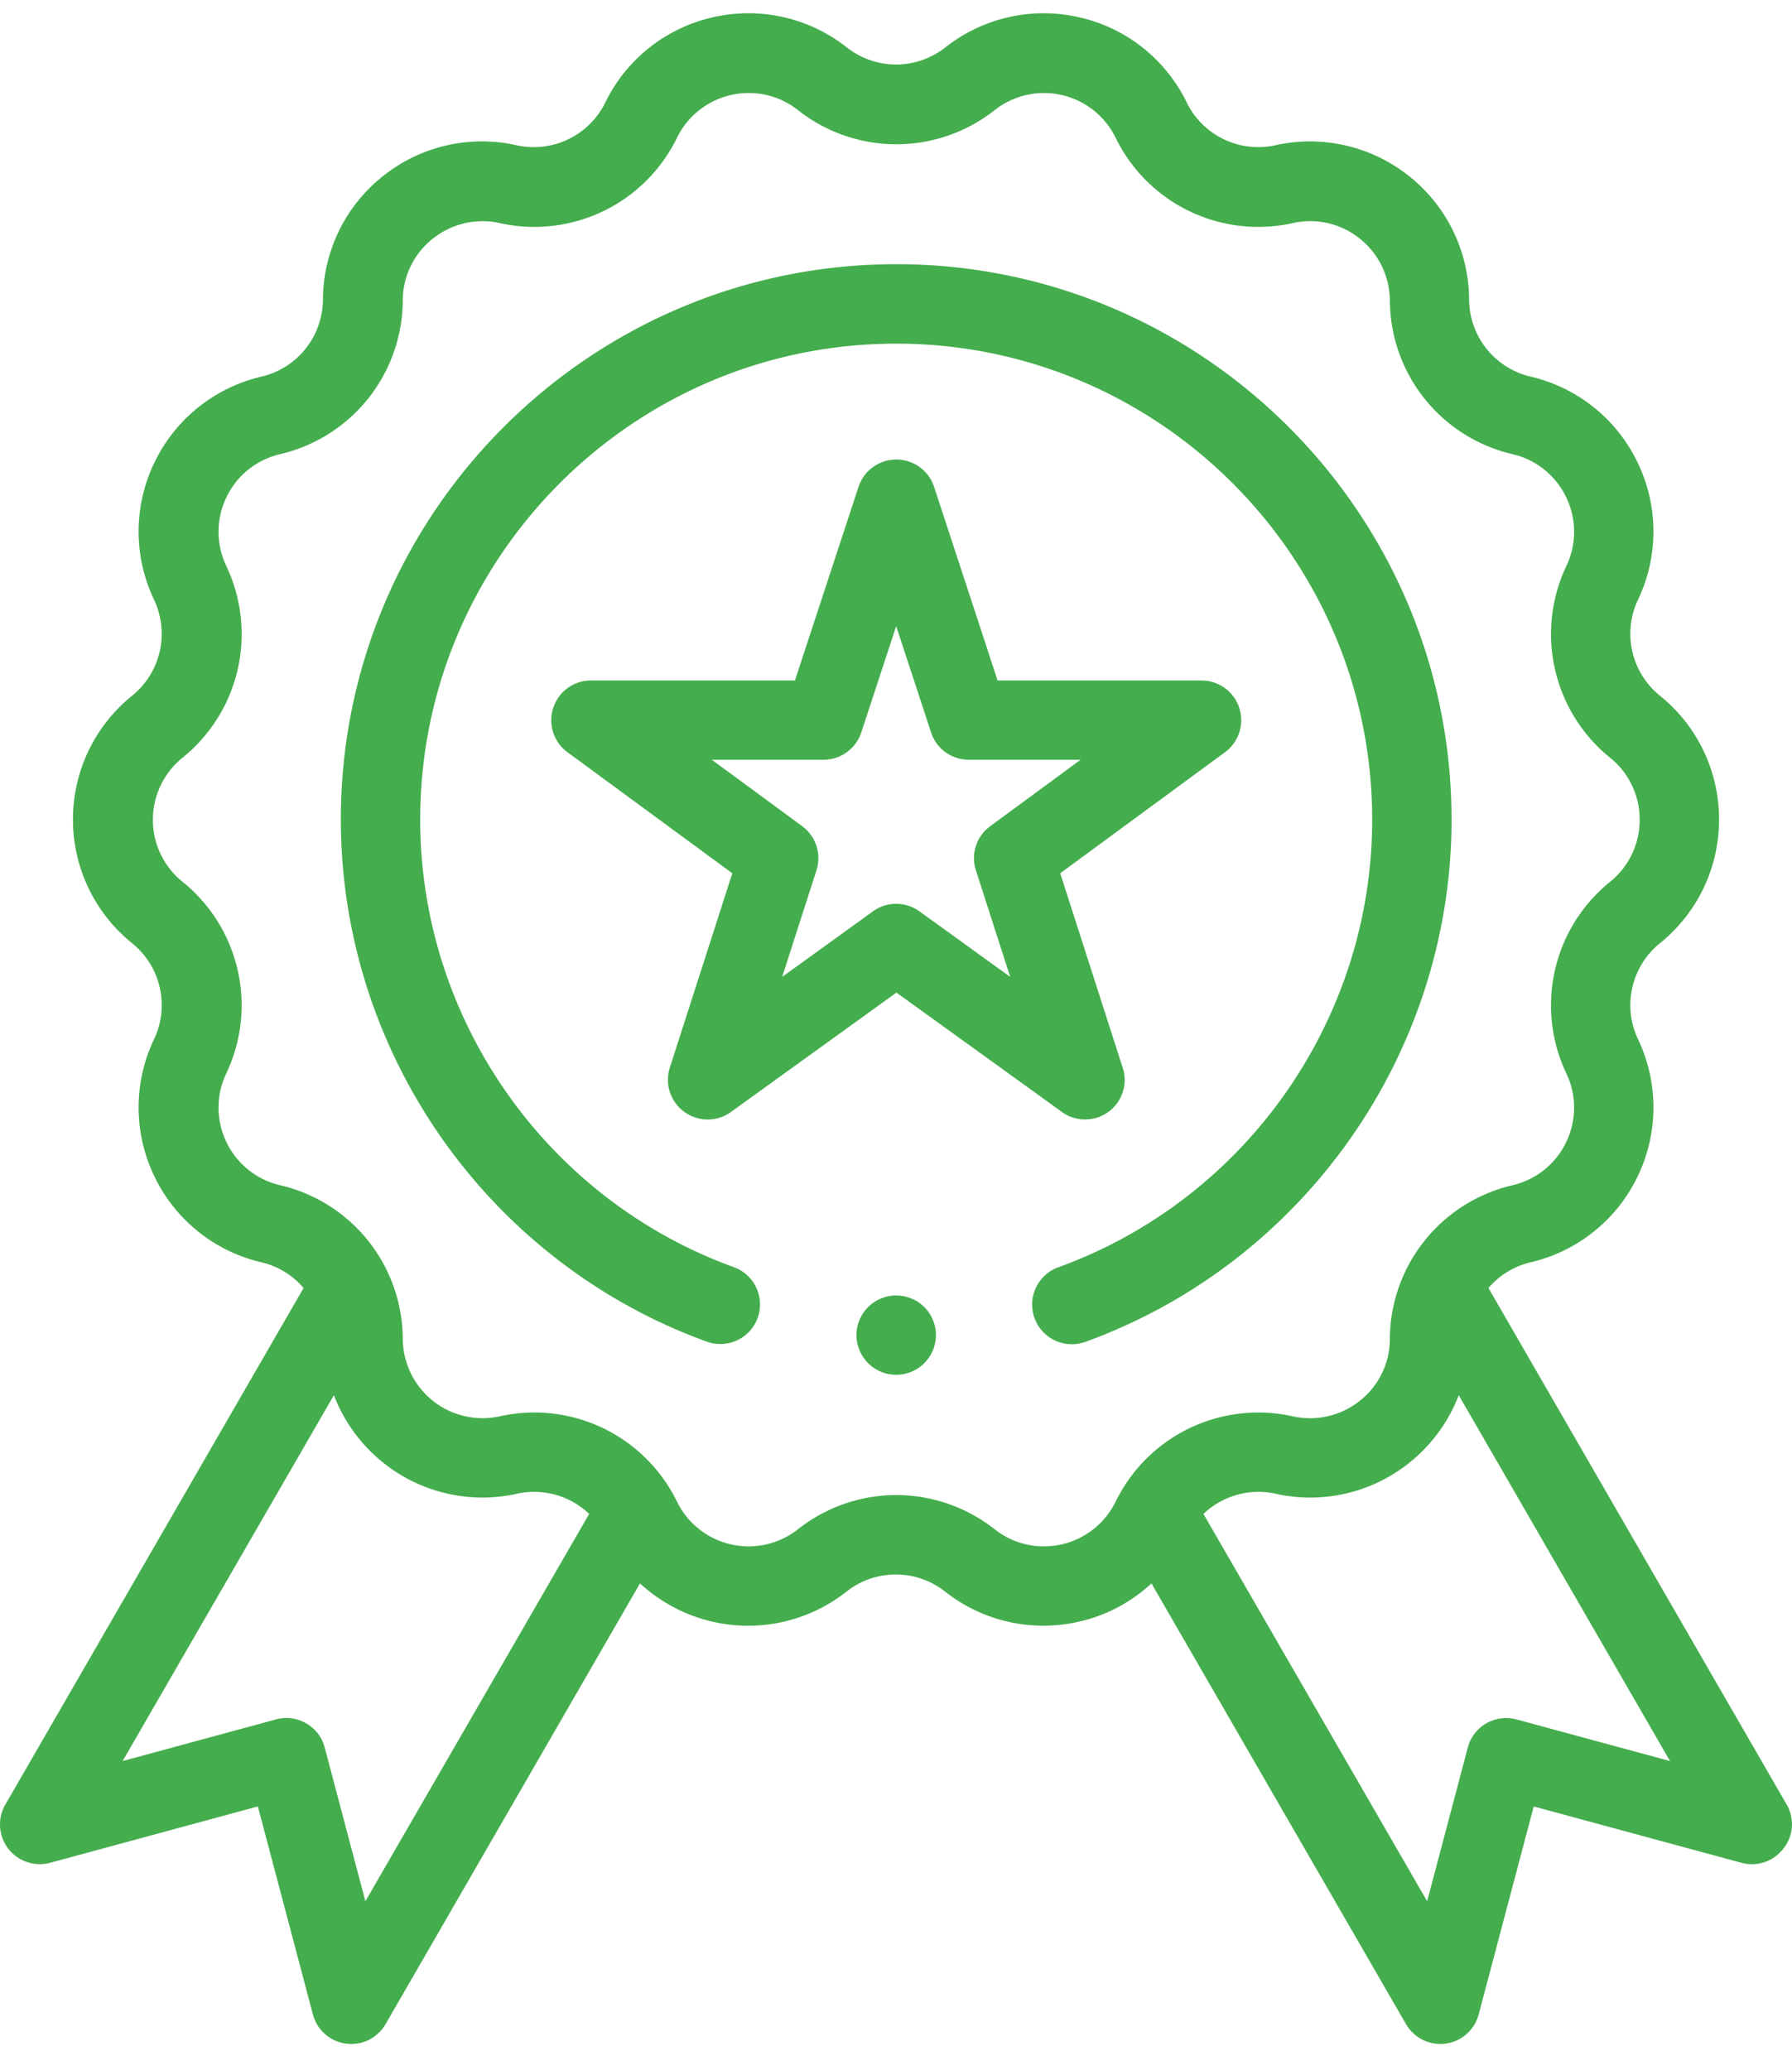 <svg xmlns="http://www.w3.org/2000/svg" width="58" height="67" viewBox="0 0 58 67" fill="none"><path d="M57.83 58.414L48.175 41.69a2.572 2.572 0 0 1 1.366-.832 5.137 5.137 0 0 0 3.462-2.778 5.127 5.127 0 0 0 .015-4.438 2.576 2.576 0 0 1 .71-3.114 5.13 5.13 0 0 0 1.911-4.003 5.13 5.13 0 0 0-1.911-4.004 2.576 2.576 0 0 1-.71-3.114 5.127 5.127 0 0 0-.016-4.438 5.13 5.13 0 0 0-3.46-2.778 2.578 2.578 0 0 1-1.993-2.496 5.133 5.133 0 0 0-1.938-3.991A5.138 5.138 0 0 0 41.287 4.7a2.577 2.577 0 0 1-2.878-1.385A5.119 5.119 0 0 0 34.93.56a5.136 5.136 0 0 0-4.331.973c-.94.74-2.252.74-3.194 0A5.133 5.133 0 0 0 23.072.56a5.127 5.127 0 0 0-3.48 2.756A2.577 2.577 0 0 1 16.714 4.7a5.125 5.125 0 0 0-4.323 1.004 5.133 5.133 0 0 0-1.939 3.991 2.578 2.578 0 0 1-1.992 2.496 5.138 5.138 0 0 0-3.461 2.778 5.127 5.127 0 0 0-.015 4.438 2.58 2.58 0 0 1-.71 3.114 5.13 5.13 0 0 0-1.912 4.004 5.13 5.13 0 0 0 1.912 4.003 2.576 2.576 0 0 1 .71 3.114 5.127 5.127 0 0 0 .015 4.438 5.13 5.13 0 0 0 3.461 2.778 2.56 2.56 0 0 1 1.366.832L.171 58.414c-.26.45-.221 1.01.096 1.423a1.29 1.29 0 0 0 1.354.458l6.725-1.824 1.782 6.735a1.283 1.283 0 0 0 2.35.313l8.236-14.268a5.171 5.171 0 0 0 2.35 1.24 5.135 5.135 0 0 0 4.332-.973 2.574 2.574 0 0 1 3.194 0 5.136 5.136 0 0 0 4.328.973 5.099 5.099 0 0 0 2.35-1.24l8.24 14.268a1.283 1.283 0 0 0 2.35-.313l1.783-6.735 6.724 1.824a1.277 1.277 0 0 0 1.354-.458c.332-.412.37-.973.111-1.423zm-46.004 3.125l-1.317-4.976a1.264 1.264 0 0 0-.599-.782 1.27 1.27 0 0 0-.977-.127l-4.965 1.348 6.839-11.842c.324.847.87 1.603 1.599 2.187a5.138 5.138 0 0 0 4.324 1.003 2.575 2.575 0 0 1 2.339.653l-7.243 12.536zm22.538-11.552a2.567 2.567 0 0 1-2.171-.488 5.148 5.148 0 0 0-3.183-1.107 5.14 5.14 0 0 0-3.183 1.107 2.58 2.58 0 0 1-3.915-.893 5.136 5.136 0 0 0-5.736-2.763 2.584 2.584 0 0 1-3.14-2.503 5.132 5.132 0 0 0-3.97-4.977 2.57 2.57 0 0 1-1.736-1.392 2.57 2.57 0 0 1-.007-2.225 5.138 5.138 0 0 0-1.416-6.206 2.566 2.566 0 0 1-.958-2.007c0-.782.351-1.515.958-2.007a5.139 5.139 0 0 0 1.416-6.209 2.57 2.57 0 0 1 .007-2.225A2.57 2.57 0 0 1 9.067 14.7a5.136 5.136 0 0 0 3.969-4.976 2.555 2.555 0 0 1 .973-2 2.579 2.579 0 0 1 2.167-.503 5.136 5.136 0 0 0 5.736-2.763 2.576 2.576 0 0 1 1.744-1.382 2.567 2.567 0 0 1 2.172.489 5.137 5.137 0 0 0 6.365 0 2.58 2.58 0 0 1 3.915.893 5.136 5.136 0 0 0 5.736 2.763 2.563 2.563 0 0 1 2.168.503c.61.489.965 1.218.973 2a5.132 5.132 0 0 0 3.969 4.976 2.57 2.57 0 0 1 1.736 1.393 2.57 2.57 0 0 1 .008 2.225 5.144 5.144 0 0 0 1.415 6.209c.611.492.958 1.225.958 2.007s-.35 1.515-.958 2.008a5.135 5.135 0 0 0-1.415 6.205 2.57 2.57 0 0 1-.008 2.224 2.57 2.57 0 0 1-1.736 1.393 5.136 5.136 0 0 0-3.97 4.977 2.554 2.554 0 0 1-.972 2 2.579 2.579 0 0 1-2.168.503 5.136 5.136 0 0 0-5.736 2.763 2.584 2.584 0 0 1-1.744 1.381zm14.72 5.667a1.302 1.302 0 0 0-.978.127 1.285 1.285 0 0 0-.599.782l-1.316 4.976-7.24-12.536a2.575 2.575 0 0 1 2.34-.653 5.126 5.126 0 0 0 4.323-1.003 5.166 5.166 0 0 0 1.6-2.187l6.838 11.842-4.969-1.348z" fill="#44AD4D"/><path d="M35.116 36.234a1.277 1.277 0 0 0 1.221-1.675l-2.022-6.293 5.335-3.92a1.285 1.285 0 0 0-.76-2.32h-6.602l-2.057-6.274a1.288 1.288 0 0 0-2.442 0l-2.06 6.274h-6.603c-.553 0-1.045.355-1.22.886a1.282 1.282 0 0 0 .46 1.435l5.336 3.919-2.023 6.293c-.168.526.02 1.106.47 1.43.45.329 1.057.329 1.507.005l5.358-3.866 5.358 3.865c.217.16.48.241.744.241zm-5.358-6.736a1.299 1.299 0 0 0-.752-.244c-.263 0-.526.08-.751.244l-2.939 2.122 1.11-3.45a1.283 1.283 0 0 0-.461-1.427l-2.927-2.152h3.618c.553 0 1.045-.355 1.22-.882l1.13-3.442 1.13 3.442a1.28 1.28 0 0 0 1.221.882h3.618l-2.927 2.152c-.447.328-.63.9-.462 1.427l1.11 3.45-2.938-2.122z" fill="#44AD4D"/><path d="M46.98 26.526c0-9.911-8.063-17.975-17.974-17.975-9.91 0-17.974 8.064-17.974 17.975 0 7.54 4.759 14.33 11.846 16.901a1.285 1.285 0 0 0 1.644-.767 1.284 1.284 0 0 0-.77-1.644C17.68 38.814 13.6 32.99 13.6 26.529c0-8.494 6.912-15.406 15.406-15.406 8.495 0 15.406 6.912 15.406 15.406 0 6.465-4.08 12.285-10.15 14.487a1.284 1.284 0 1 0 .873 2.415c7.083-2.572 11.846-9.365 11.846-16.905z" fill="#44AD4D"/><path d="M29.006 41.931a1.31 1.31 0 0 0-.908.375c-.24.24-.378.568-.378.908a1.29 1.29 0 0 0 1.286 1.286 1.289 1.289 0 0 0 1.286-1.286c0-.336-.137-.668-.377-.908a1.302 1.302 0 0 0-.909-.374z" fill="#44AD4D"/></svg>
